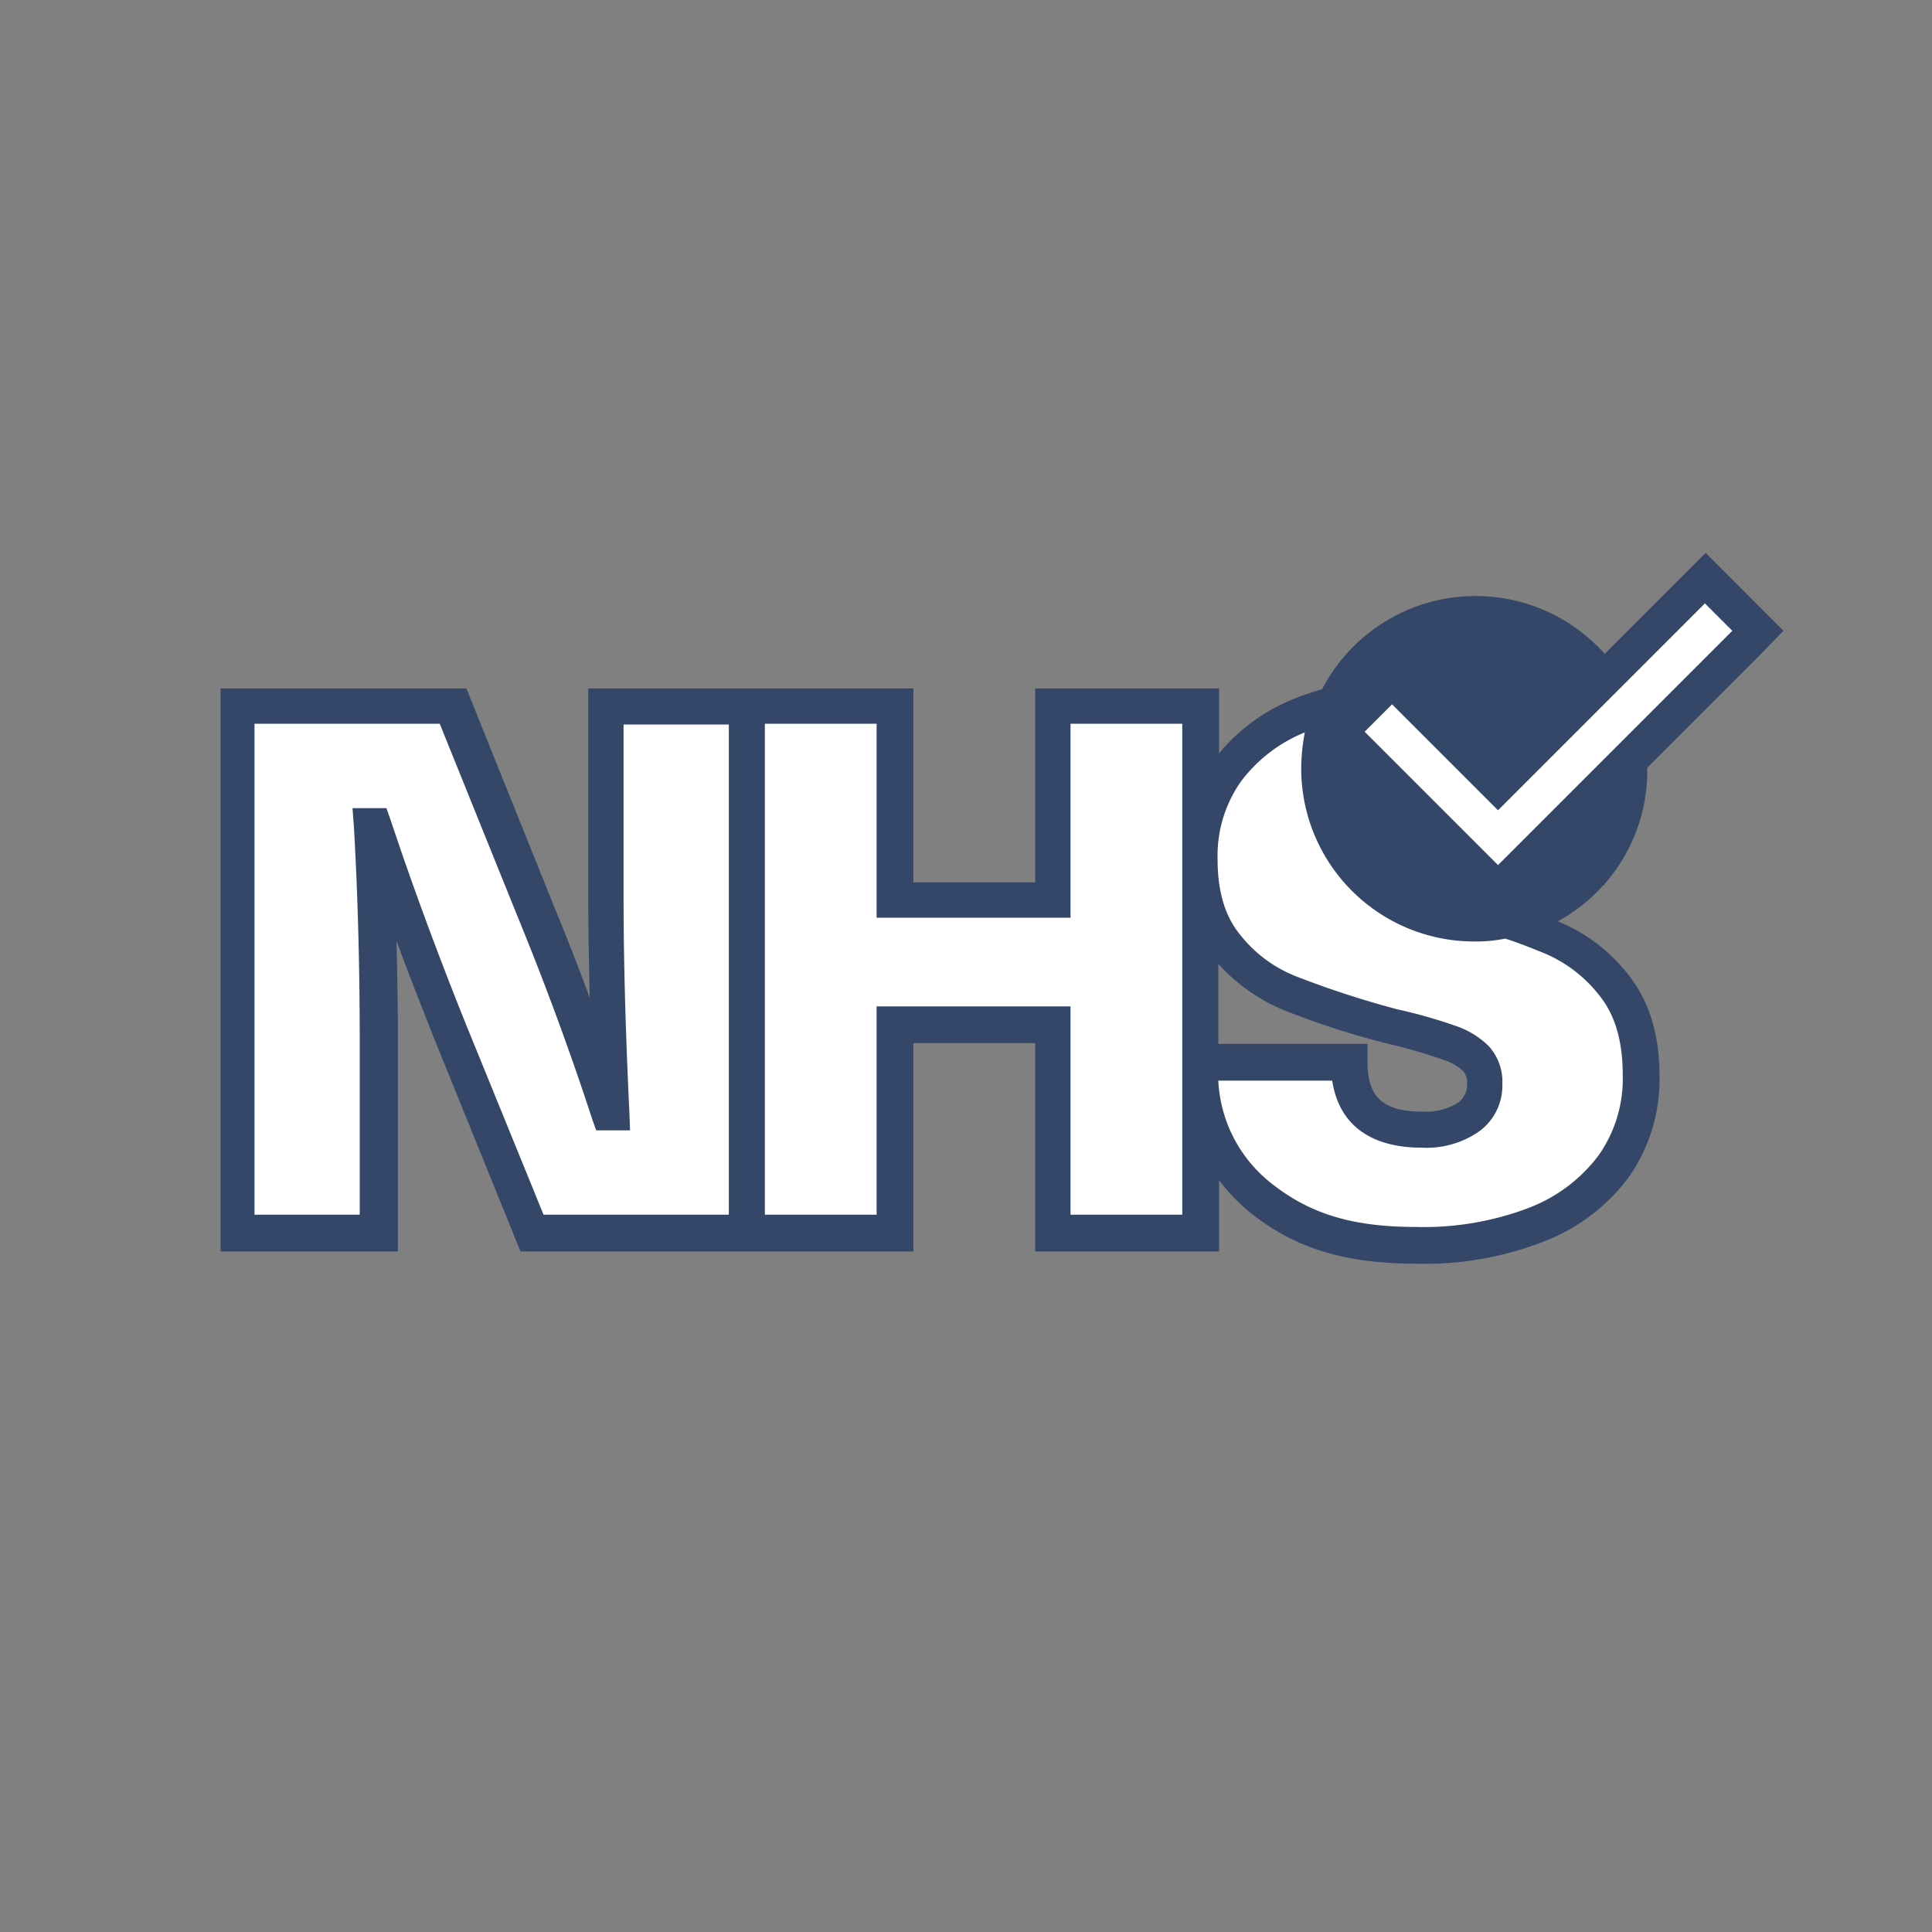 <svg id="Layer_1" data-name="Layer 1" xmlns="http://www.w3.org/2000/svg" viewBox="0 0 268 268"><rect x="0" y="0" width="268" height="268" fill="#808080" stroke="none"/><defs><style>.cls-1{fill:none;}.cls-2{fill:#fff;}.cls-3{fill:#344768;}</style></defs><g id="Layer_2" data-name="Layer 2"><rect class="cls-1" width="268" height="268"/></g><g id="Layer_1-2" data-name="Layer 1"><g id="nhs"><path class="cls-2" d="M166.5,97.9H146v26.9H124.1V97.9H84v26.5c0,9.3.3,19.3.8,29.9h-.2c-3-9.2-6.5-18.7-10.5-28.3L62.8,98H32.9v73.1H52.5V144.6c0-11.1-.3-21-.8-29.9h.2c3.1,9.1,6.6,18.5,10.5,28.3l11.4,28h50.3V142.1H146V171h20.5V97.9Z"/><path class="cls-2" d="M215,129.8a101,101,0,0,0-14.3-4.6,77,77,0,0,1-8.1-2.3,10,10,0,0,1-3.9-2.2,4.79,4.79,0,0,1-1.2-3.3,4.68,4.68,0,0,1,2.2-4.1,10.23,10.23,0,0,1,6-1.5h.5l11.7,11.7,3.4-3.4h8.9c0-3.7.8-7,1-9.9l22.7-22.7-7.3-7.3L216,100.8c-4.9-3-11.4-4.5-19.4-4.5h-1.3l-2.1-2.1-2.4,2.4a35.36,35.36,0,0,0-10.3,2.5,23.66,23.66,0,0,0-10.4,8,20.8,20.8,0,0,0-3.6,12.1c0,4.9,1.2,8.9,3.5,11.8a22.5,22.5,0,0,0,8.8,6.7,110.9,110.9,0,0,0,14.4,4.7,59.56,59.56,0,0,1,7.9,2.3,10.64,10.64,0,0,1,3.7,2.2,5,5,0,0,1,1.2,3.5,5.64,5.64,0,0,1-2.3,4.6,10.82,10.82,0,0,1-6.4,1.7c-6.7,0-10.1-3.1-10.1-9.3H166.5c0,8,2.8,14.2,8.3,18.7s11.8,6.7,21.8,6.7a43.62,43.62,0,0,0,16.6-2.9,23,23,0,0,0,10.7-8.2,21.08,21.08,0,0,0,3.7-12.6c0-5.1-1.2-9.1-3.5-12.2A22.77,22.77,0,0,0,215,129.8Z"/><path class="cls-3" d="M247.4,87.5,243.9,84l-3.8-3.8-3.5-3.5-3.5,3.5L222.6,90.7a24,24,0,0,0-39.2,4.9c-1.3.4-2.6.8-3.8,1.3a26,26,0,0,0-10.5,7.6v-9H143.6v26.9H126.7V95.5H81.6v29c0,4.5.1,9.1.2,13.9-1.6-4.4-3.4-8.9-5.2-13.3L64.7,95.5H30.6v78.1H55.2v-29c0-4.9-.1-9.6-.2-14.1,1.6,4.4,3.4,8.9,5.2,13.5l12,29.6h54.5V144.7h16.9v28.9h25.5v-9.9a24.93,24.93,0,0,0,4.2,4.4c6.3,5.1,13.3,7.2,23.3,7.2a45.36,45.36,0,0,0,17.6-3.1,26.47,26.47,0,0,0,11.8-9,23.65,23.65,0,0,0,4.2-14c0-5.6-1.4-10.2-4.1-13.7a23.89,23.89,0,0,0-10-7.7,23.58,23.58,0,0,0,6.3-5h.2v-.2a23.72,23.72,0,0,0,5.9-15.8v-.3l15.3-15.3ZM101,168.5H75.4L64.6,142c-3.9-9.7-7.4-19.2-10.4-28.2l-.6-1.7H48.9l.2,2.7c.5,8.7.8,18.7.8,29.7v24H35.3V100.4H61l10.7,26.5c3.9,9.5,7.4,19,10.4,28.2l.6,1.7h4.7l-.1-2.6c-.5-10.5-.8-20.5-.8-29.7v-24h14.6v68Zm63-23.7v23.7H148.5V139.6H121.6v28.9H106.1V100.4h15.5v26.9h26.9V100.4H164Zm5-11.1a25.35,25.35,0,0,0,8.8,6.3,112.61,112.61,0,0,0,14.8,4.8,75.12,75.12,0,0,1,7.6,2.2,7.73,7.73,0,0,1,2.8,1.6,2.57,2.57,0,0,1,.5,1.8,3,3,0,0,1-1.3,2.6,8.44,8.44,0,0,1-4.9,1.2c-5.4,0-7.6-2-7.6-6.8v-2.6H169V133.7Zm53.1,4.7c2,2.6,3,6.2,3,10.7a18.47,18.47,0,0,1-3.3,11.1,21.8,21.8,0,0,1-9.6,7.3,40.89,40.89,0,0,1-15.7,2.7c-8.9,0-14.8-1.8-20.2-6.1a19.28,19.28,0,0,1-7.3-14.2h15.8c.9,6,5.2,9.3,12.4,9.3a12.76,12.76,0,0,0,7.9-2.2,7.84,7.84,0,0,0,3.3-6.6,7.34,7.34,0,0,0-1.9-5.3,12,12,0,0,0-4.6-2.8,70.39,70.39,0,0,0-8.1-2.3,130.55,130.55,0,0,1-14.1-4.6,18.44,18.44,0,0,1-7.8-5.9c-2-2.5-3-5.9-3-10.3a17.91,17.91,0,0,1,3.1-10.6,20.7,20.7,0,0,1,9-7,27.34,27.34,0,0,0-.5,5,24,24,0,0,0,24,24,20.24,20.24,0,0,0,4.3-.4c1.9.6,3.6,1.3,5.1,1.9A19.09,19.09,0,0,1,222.1,138.4ZM207.8,120l-18.5-18.5,3.8-3.8,14.7,14.7,28.7-28.7,3.8,3.8Z"/></g></g></svg>